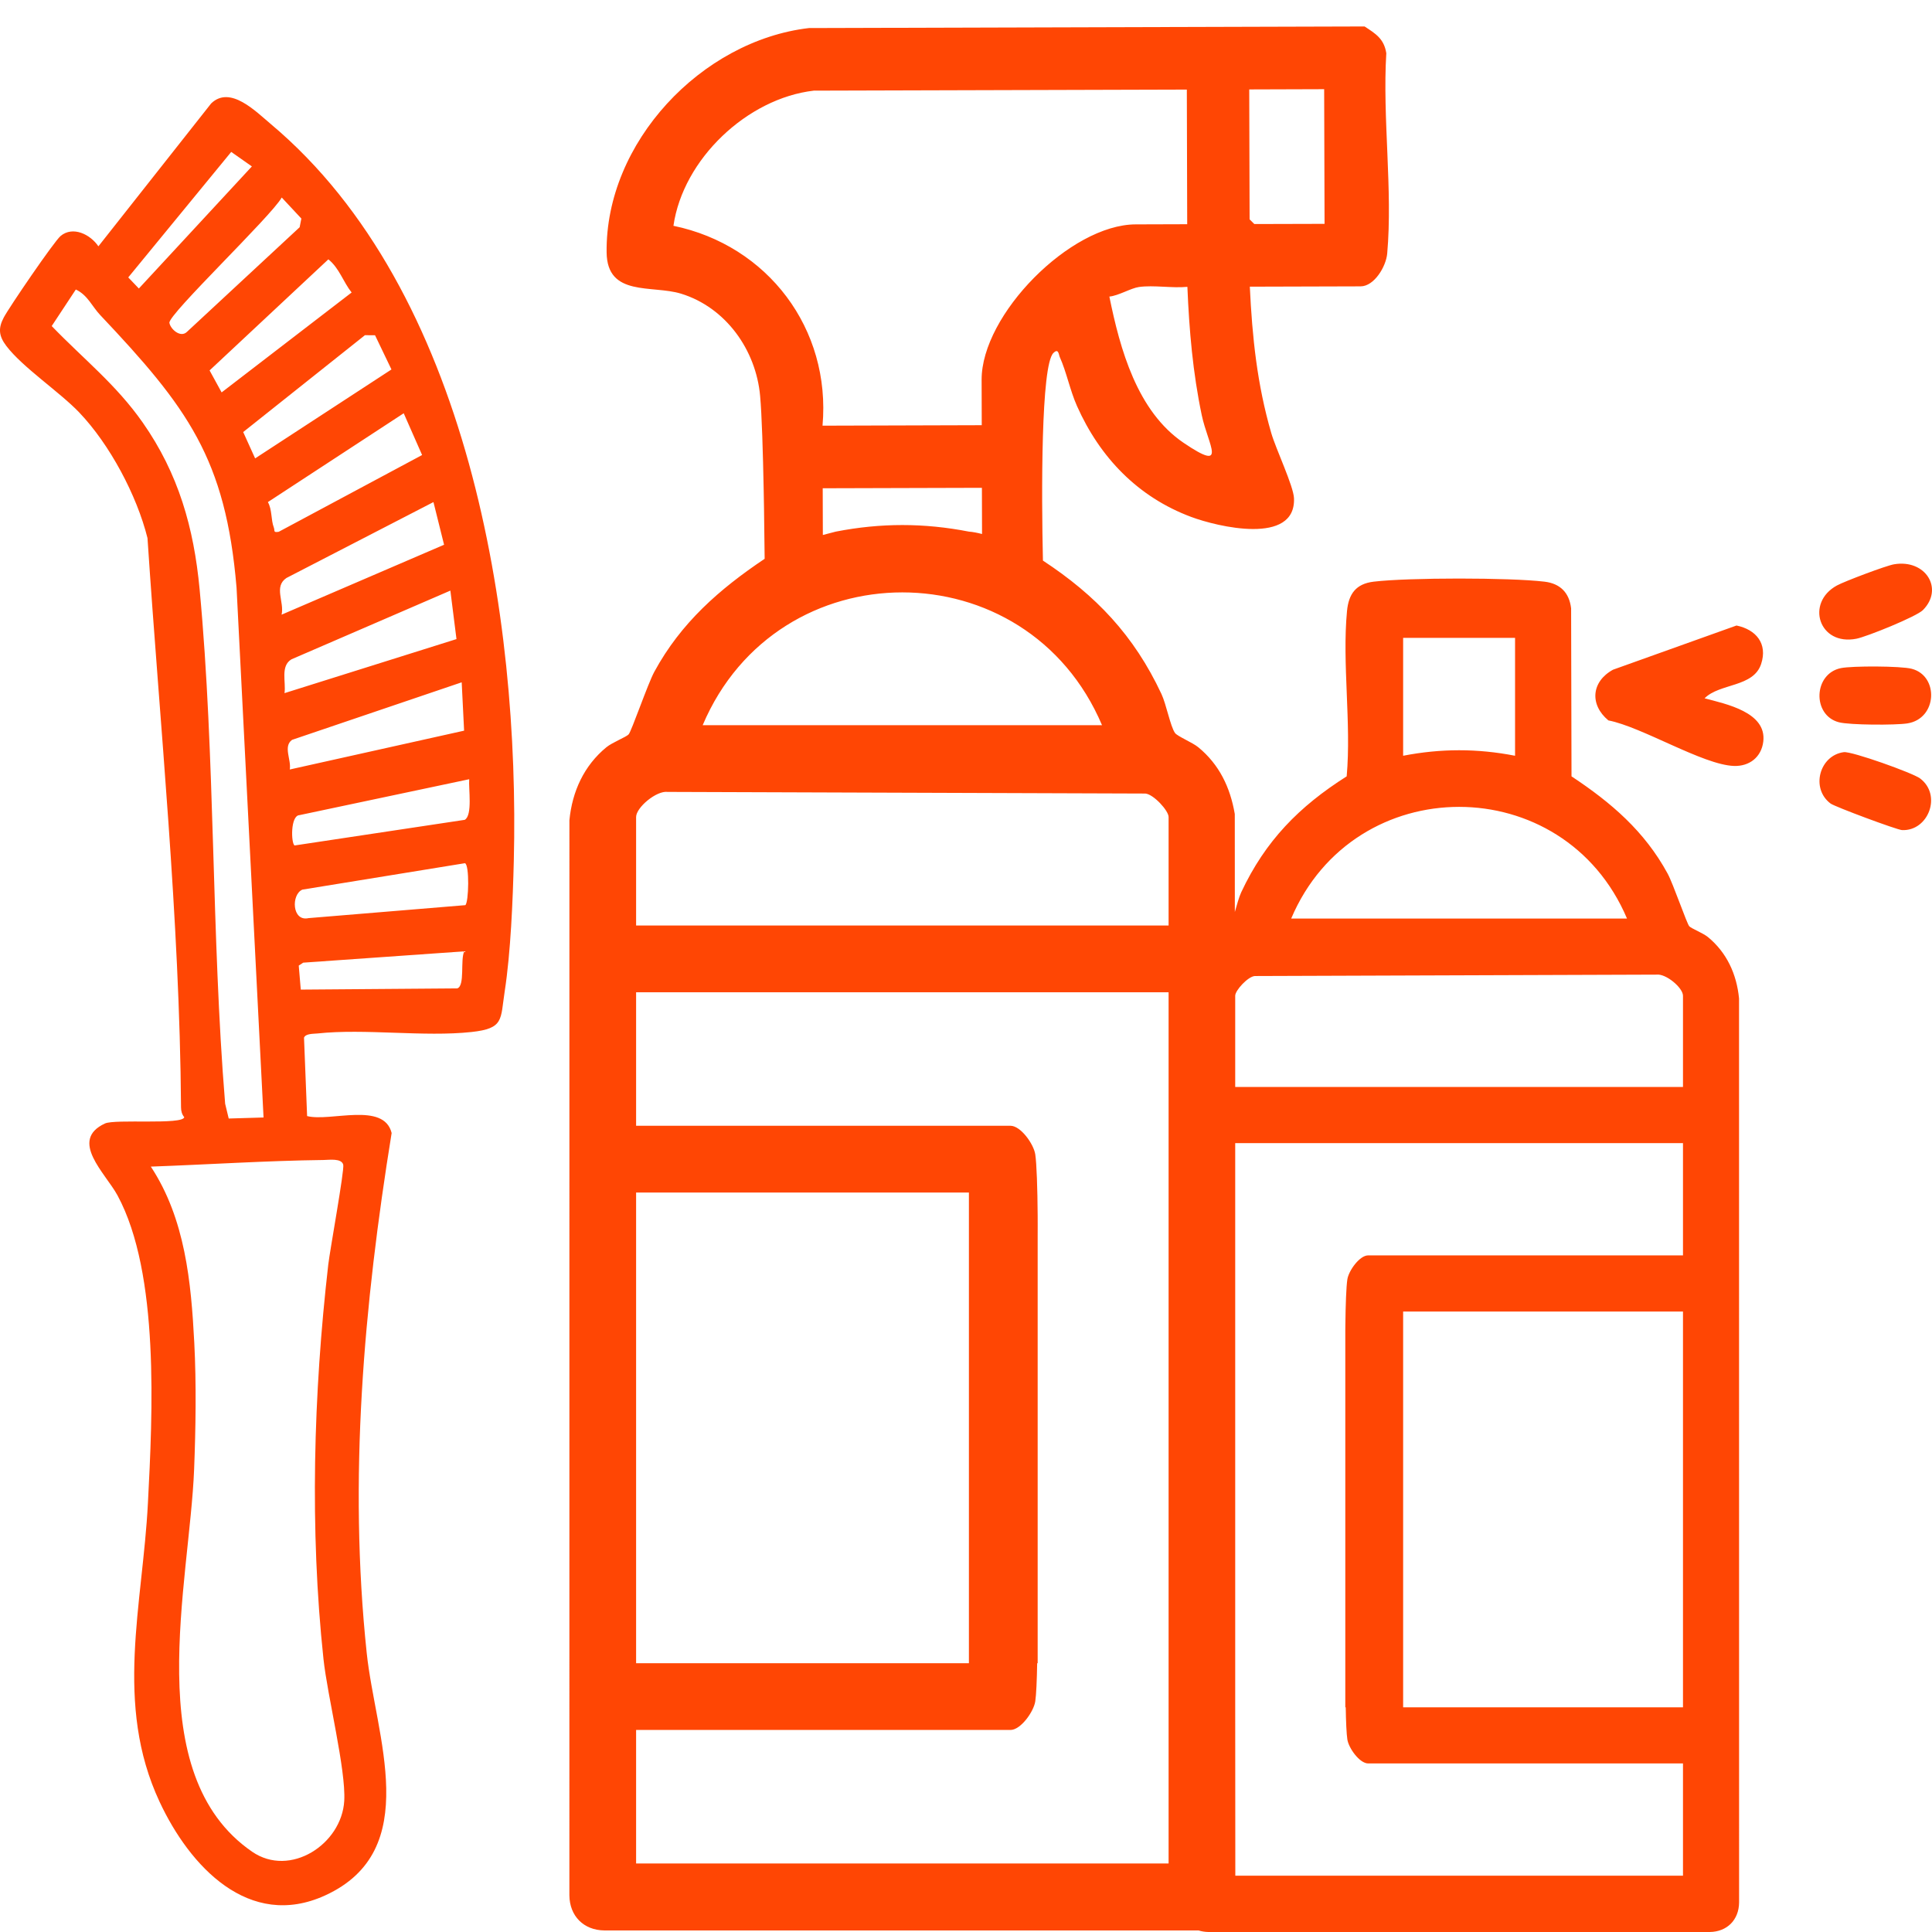 <?xml version="1.0" encoding="UTF-8"?>
<svg width="73px" height="73px" viewBox="0 0 73 73" version="1.1" xmlns="http://www.w3.org/2000/svg" xmlns:xlink="http://www.w3.org/1999/xlink">
    <title>Frame 4 Copy 4</title>
    <defs>
        <path d="M0,0 L73,0 L73,73 L0,73 L0,0 Z" id="path-1"></path>
    </defs>
    <g id="Frame-4-Copy-4" stroke="none" fill="none" xlink:href="#path-1" fill-rule="evenodd" stroke-width="1">
        <g id="kit-limpieza" transform="translate(0, 1)" fill="#FF4604">
            <path d="M51.56,0 C51.977,0.272 52.296,0.464 52.381,1.011 C52.232,3.446 52.628,6.183 52.415,8.58 C52.372,9.074 51.923,9.818 51.411,9.82 L47.224,9.832 C47.315,11.744 47.499,13.521 48.034,15.362 C48.208,15.963 48.874,17.363 48.893,17.824 C48.967,19.619 45.992,18.899 45.009,18.532 C42.992,17.78 41.558,16.282 40.694,14.342 C40.431,13.752 40.294,13.046 40.048,12.503 C40,12.398 40,12.143 39.802,12.338 C39.331,12.801 39.349,17.669 39.407,20.182 C41.406,21.495 42.847,23.005 43.885,25.222 C44.068,25.613 44.222,26.446 44.397,26.695 C44.486,26.821 45.054,27.052 45.275,27.233 C46.069,27.885 46.484,28.749 46.656,29.758 L46.658,33.459 C46.735,33.195 46.813,32.898 46.899,32.715 C47.81,30.77 49.088,29.472 50.884,28.334 C51.063,26.326 50.708,24.065 50.896,22.089 C50.958,21.442 51.232,21.058 51.904,20.978 C53.217,20.821 57.047,20.821 58.359,20.978 C58.949,21.048 59.293,21.391 59.364,21.985 L59.379,28.334 C60.876,29.325 62.139,30.406 63.011,32.009 C63.222,32.396 63.736,33.899 63.829,33.999 C63.908,34.084 64.346,34.253 64.533,34.406 C65.245,34.99 65.621,35.811 65.709,36.726 L65.711,70.886 C65.704,71.541 65.259,71.992 64.601,72 L45.662,72 C45.528,71.998 45.402,71.977 45.286,71.941 L22.834,71.941 C22.051,71.932 21.522,71.395 21.514,70.616 L21.515,29.992 C21.62,28.903 22.068,27.927 22.914,27.233 C23.137,27.051 23.658,26.85 23.752,26.749 C23.862,26.63 24.474,24.842 24.724,24.382 C25.731,22.53 27.178,21.265 28.892,20.114 C28.887,19.535 28.879,18.878 28.868,18.208 L28.856,17.537 C28.828,16.083 28.785,14.67 28.721,13.962 C28.566,12.223 27.424,10.616 25.732,10.096 C24.636,9.76 22.943,10.226 22.921,8.542 C22.868,4.385 26.503,0.535 30.565,0.06 Z M63.591,42.192 L46.672,42.192 L46.672,63.371 L46.676,69.873 L63.591,69.873 L63.591,65.631 L51.695,65.631 C51.372,65.631 50.959,65.053 50.909,64.723 C50.877,64.515 50.856,64.047 50.848,63.51 L50.832,63.51 L50.832,49.921 C50.831,49.709 50.831,49.494 50.832,49.283 L50.834,49.07 C50.842,48.3 50.868,47.612 50.909,47.343 C50.959,47.012 51.372,46.434 51.695,46.434 L63.591,46.434 L63.591,42.192 Z M44.155,36.492 L24.035,36.492 L24.035,41.537 L38.182,41.537 C38.565,41.537 39.057,42.224 39.117,42.617 C39.17,42.967 39.201,43.909 39.208,44.924 L39.209,45.304 L39.208,45.684 L39.208,61.844 L39.189,61.844 C39.179,62.483 39.154,63.039 39.117,63.286 C39.057,63.679 38.565,64.366 38.182,64.366 L24.035,64.366 L24.035,69.411 L44.155,69.411 L44.155,36.492 Z M63.591,48.556 L53.017,48.556 L53.017,63.51 L63.591,63.51 L63.591,48.556 Z M36.61,44.06 L24.035,44.06 L24.035,61.844 L36.61,61.844 L36.61,44.06 Z M62.669,35.825 L62.589,35.826 L47.41,35.879 C47.151,35.9 46.672,36.421 46.672,36.624 L46.672,40.071 L63.591,40.071 L63.591,36.624 C63.591,36.322 62.945,35.78 62.589,35.826 Z M25.227,28.922 C24.803,28.866 24.035,29.512 24.035,29.87 L24.035,33.97 L44.155,33.97 L44.155,29.87 C44.155,29.629 43.585,29.009 43.277,28.984 Z M61.476,33.707 C59.093,28.083 51.173,28.079 48.787,33.707 Z M65.613,22.635 C66.351,22.788 66.796,23.318 66.545,24.085 C66.254,24.977 64.981,24.809 64.407,25.385 C65.214,25.6 66.759,25.91 66.625,27.02 C66.553,27.613 66.097,27.961 65.516,27.941 C64.347,27.901 62.041,26.464 60.773,26.221 C60.056,25.628 60.127,24.752 60.949,24.304 Z M57.246,23.102 L53.017,23.102 L53.017,27.556 C54.445,27.279 55.817,27.278 57.246,27.556 L57.246,23.102 Z M41.64,26.402 C38.802,19.708 29.383,19.713 26.55,26.402 Z M37.101,17.432 L31.086,17.449 L31.091,19.214 C31.252,19.173 31.413,19.133 31.58,19.087 C33.279,18.756 34.911,18.756 36.61,19.087 C36.753,19.097 36.922,19.13 37.106,19.177 L37.101,17.432 Z M44.865,9.838 C44.288,9.895 43.595,9.766 43.036,9.844 C42.729,9.887 42.264,10.173 41.917,10.206 C42.32,12.192 42.965,14.543 44.725,15.734 C46.418,16.879 45.643,15.806 45.408,14.688 C45.071,13.085 44.933,11.476 44.865,9.838 Z M44.844,2.385 L30.749,2.425 C28.232,2.716 25.807,5.014 25.446,7.532 C29.007,8.269 31.402,11.42 31.079,15.084 L37.095,15.066 L37.09,13.351 C37.083,10.89 40.443,7.485 42.912,7.478 L44.858,7.472 L44.844,2.385 Z M50.033,2.37 L47.202,2.379 L47.216,7.288 L47.394,7.465 L50.048,7.458 L50.033,2.37 Z M70.145,23.134 C70.536,23.057 72.414,22.299 72.659,22.05 C73.458,21.242 72.754,20.122 71.569,20.321 C71.268,20.371 69.696,20.965 69.408,21.122 C68.21,21.775 68.727,23.413 70.145,23.134 M72.547,28.411 C72.27,28.204 69.969,27.382 69.669,27.42 C68.747,27.54 68.407,28.791 69.167,29.361 C69.329,29.482 71.678,30.357 71.87,30.365 C72.862,30.408 73.388,29.039 72.547,28.411 M72.234,24.27 C71.822,24.162 69.989,24.157 69.56,24.244 C68.515,24.455 68.469,26.027 69.48,26.29 C69.897,26.399 71.616,26.403 72.066,26.334 C73.204,26.159 73.271,24.54 72.234,24.27 M13.286,10.052 L8.374,13.827 L7.919,12.996 L12.407,8.799 C12.82,9.13 12.967,9.65 13.286,10.052 L13.286,10.052 Z M14.171,11.668 L14.791,12.96 L9.64,16.32 L9.189,15.325 L13.789,11.665 L14.171,11.668 Z M15.949,16.193 L10.533,19.093 C10.309,19.13 10.395,19.056 10.345,18.928 C10.235,18.643 10.286,18.258 10.122,17.971 L15.254,14.615 L15.949,16.193 Z M16.779,19.583 L10.64,22.225 C10.75,21.74 10.335,21.171 10.821,20.84 L16.378,17.971 L16.779,19.583 Z M17.248,23.148 L10.75,25.19 C10.811,24.767 10.588,24.169 11.011,23.913 L17.017,21.316 L17.248,23.148 Z M17.536,26.608 L10.949,28.075 C11.014,27.713 10.689,27.203 11.036,26.955 L17.445,24.781 L17.536,26.608 Z M17.561,29.977 L11.129,30.946 C10.996,30.856 10.972,29.818 11.313,29.8 L17.729,28.443 C17.7,28.798 17.861,29.803 17.561,29.977 L17.561,29.977 Z M17.581,33.201 L11.658,33.691 C11.028,33.833 10.998,32.794 11.426,32.614 L17.565,31.616 C17.745,31.653 17.713,33.112 17.581,33.201 L17.581,33.201 Z M17.276,36.346 L11.365,36.392 L11.288,35.485 L11.456,35.374 L17.542,34.946 C17.385,35.264 17.577,36.255 17.276,36.346 L17.276,36.346 Z M12.227,42.83 C12.444,42.827 12.903,42.757 12.969,43.007 C13.021,43.201 12.466,46.238 12.403,46.786 C11.843,51.667 11.7,56.793 12.222,61.681 C12.374,63.099 13.075,65.87 13.007,67.046 C12.912,68.683 10.963,69.956 9.526,68.966 C5.266,66.034 7.166,58.83 7.335,54.511 C7.395,52.969 7.421,51.275 7.341,49.737 C7.222,47.445 6.999,45.052 5.699,43.08 C7.869,43.002 10.055,42.857 12.227,42.83 L12.227,42.83 Z M5.392,14.965 C4.386,13.528 3.156,12.566 1.954,11.32 L2.865,9.939 C3.312,10.149 3.478,10.578 3.785,10.903 C7.082,14.392 8.529,16.323 8.938,21.205 L9.958,41.224 L8.642,41.263 L8.507,40.704 C7.981,34.295 8.141,27.643 7.542,21.261 C7.324,18.945 6.747,16.9 5.392,14.965 L5.392,14.965 Z M8.737,4.74 L9.517,5.288 L5.247,9.901 L4.846,9.482 L8.737,4.74 Z M10.645,6.463 L11.387,7.258 L11.322,7.586 L7.063,11.54 C6.819,11.777 6.439,11.434 6.401,11.198 C6.352,10.882 10.26,7.16 10.645,6.463 L10.645,6.463 Z M10.245,3.698 C9.663,3.21 8.696,2.213 7.978,2.909 L3.718,8.307 C3.413,7.855 2.75,7.528 2.288,7.918 C2.041,8.127 0.348,10.606 0.141,10.999 C-0.074,11.406 -0.045,11.696 0.238,12.07 C0.85,12.878 2.254,13.81 2.993,14.584 C4.146,15.791 5.169,17.712 5.573,19.331 C6.044,26.453 6.789,33.69 6.84,40.842 C6.841,40.978 6.872,41.106 6.962,41.212 C6.911,41.511 4.346,41.273 3.965,41.451 C2.593,42.089 3.989,43.333 4.44,44.168 C6.039,47.125 5.762,52.437 5.589,55.796 C5.391,59.656 4.307,63.391 6.03,67.081 C7.167,69.518 9.409,71.933 12.285,70.618 C16.015,68.913 14.187,64.588 13.857,61.465 C13.162,54.894 13.746,48.31 14.798,41.811 C14.502,40.618 12.486,41.395 11.604,41.171 L11.487,38.207 C11.55,38.049 11.847,38.065 11.988,38.05 C13.786,37.855 16.019,38.189 17.815,37.994 C19.051,37.86 18.905,37.529 19.07,36.457 C19.296,34.997 19.377,33.019 19.414,31.525 C19.642,22.29 17.709,9.974 10.245,3.698 L10.245,3.698 Z" id="Forma-combinada"></path>
        </g>
    </g>
</svg>